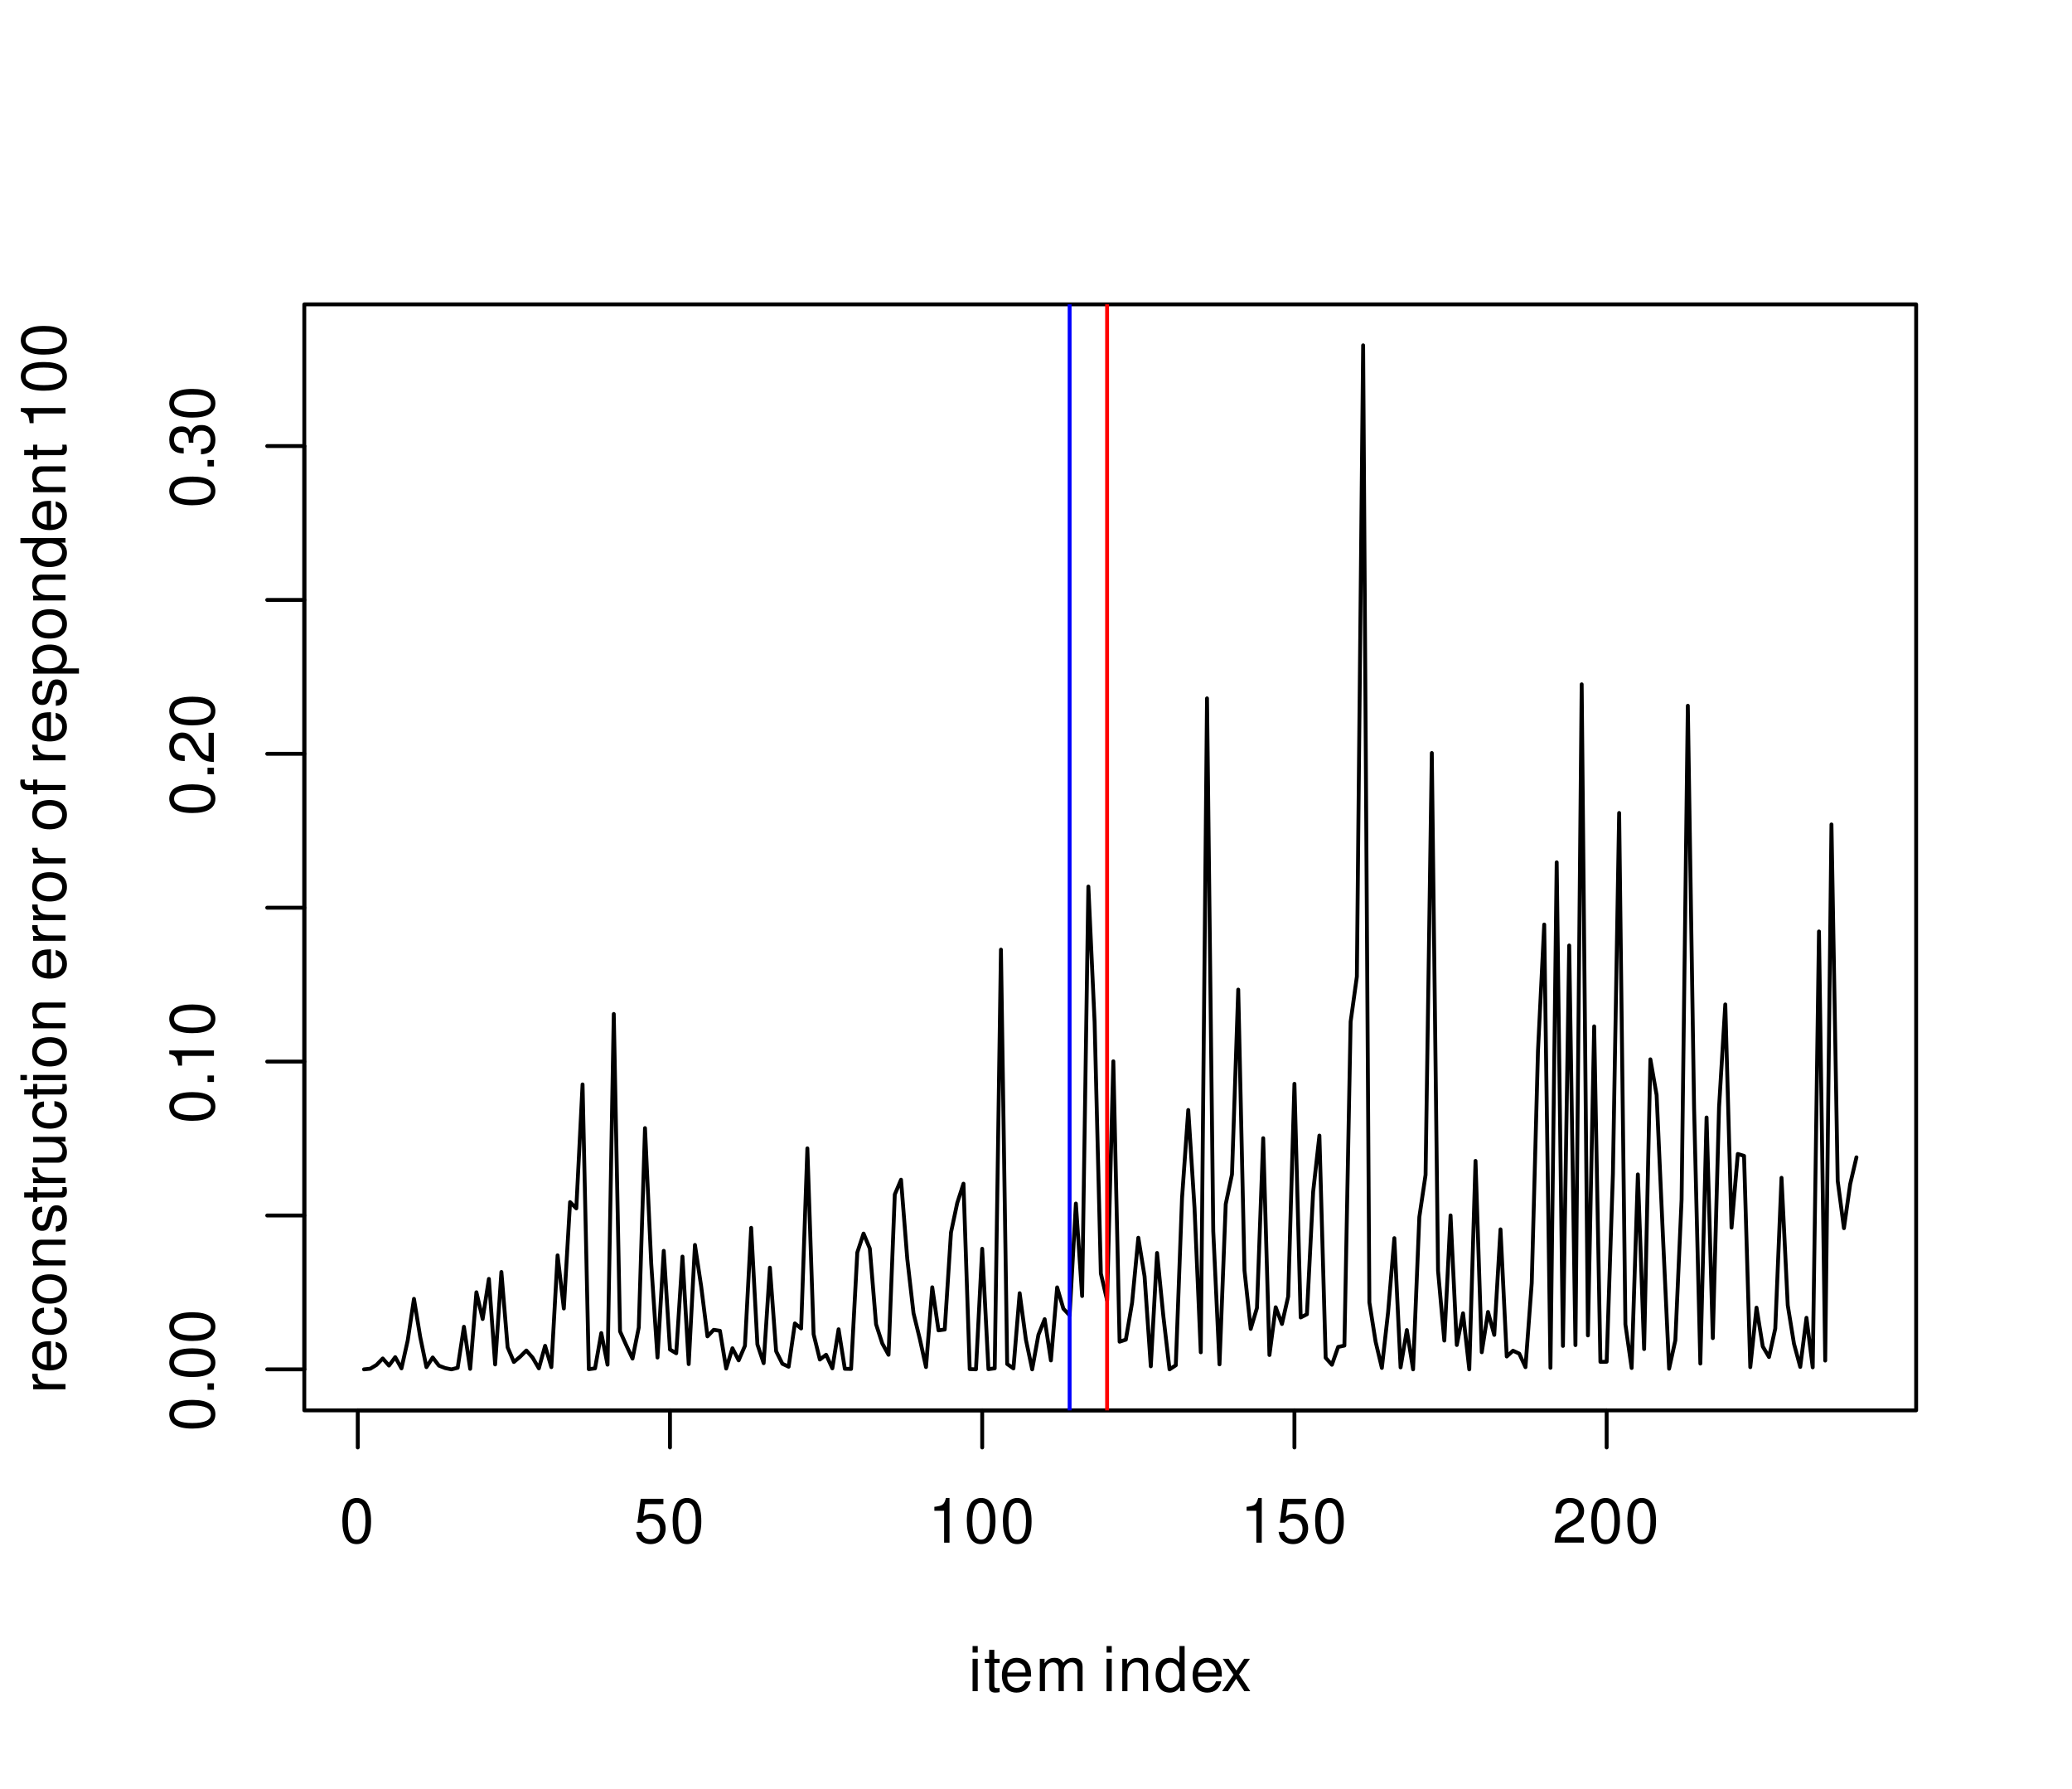 <?xml version="1.0" encoding="UTF-8"?>
<svg xmlns="http://www.w3.org/2000/svg" xmlns:xlink="http://www.w3.org/1999/xlink" width="402pt" height="347pt" viewBox="0 0 402 347" version="1.1">
<defs>
<g>
<symbol overflow="visible" id="glyph0-0">
<path style="stroke:none;" d=""/>
</symbol>
<symbol overflow="visible" id="glyph0-1">
<path style="stroke:none;" d="M 3.297 -8.672 C 2.516 -8.672 1.781 -8.312 1.344 -7.734 C 0.797 -6.953 0.516 -5.812 0.516 -4.203 C 0.516 -1.266 1.469 0.281 3.297 0.281 C 5.094 0.281 6.078 -1.266 6.078 -4.125 C 6.078 -5.812 5.812 -6.938 5.25 -7.734 C 4.812 -8.328 4.109 -8.672 3.297 -8.672 Z M 3.297 -7.734 C 4.438 -7.734 5 -6.578 5 -4.219 C 5 -1.75 4.453 -0.594 3.281 -0.594 C 2.156 -0.594 1.594 -1.797 1.594 -4.188 C 1.594 -6.578 2.156 -7.734 3.297 -7.734 Z M 3.297 -7.734 "/>
</symbol>
<symbol overflow="visible" id="glyph0-2">
<path style="stroke:none;" d="M 5.719 -8.516 L 1.312 -8.516 L 0.688 -3.875 L 1.656 -3.875 C 2.141 -4.469 2.562 -4.672 3.234 -4.672 C 4.375 -4.672 5.078 -3.891 5.078 -2.625 C 5.078 -1.406 4.375 -0.656 3.219 -0.656 C 2.297 -0.656 1.734 -1.125 1.469 -2.094 L 0.422 -2.094 C 0.562 -1.391 0.688 -1.062 0.938 -0.75 C 1.422 -0.094 2.281 0.281 3.234 0.281 C 4.953 0.281 6.156 -0.969 6.156 -2.766 C 6.156 -4.453 5.047 -5.609 3.406 -5.609 C 2.812 -5.609 2.328 -5.453 1.844 -5.094 L 2.172 -7.469 L 5.719 -7.469 Z M 5.719 -8.516 "/>
</symbol>
<symbol overflow="visible" id="glyph0-3">
<path style="stroke:none;" d="M 3.109 -6.188 L 3.109 0 L 4.156 0 L 4.156 -8.672 L 3.469 -8.672 C 3.094 -7.344 2.859 -7.156 1.219 -6.953 L 1.219 -6.188 Z M 3.109 -6.188 "/>
</symbol>
<symbol overflow="visible" id="glyph0-4">
<path style="stroke:none;" d="M 6.078 -1.047 L 1.594 -1.047 C 1.703 -1.766 2.094 -2.219 3.125 -2.859 L 4.328 -3.531 C 5.516 -4.188 6.125 -5.078 6.125 -6.141 C 6.125 -6.859 5.844 -7.531 5.344 -8 C 4.844 -8.453 4.219 -8.672 3.406 -8.672 C 2.328 -8.672 1.531 -8.297 1.062 -7.547 C 0.75 -7.094 0.625 -6.547 0.594 -5.672 L 1.656 -5.672 C 1.688 -6.266 1.766 -6.609 1.906 -6.906 C 2.188 -7.422 2.734 -7.75 3.375 -7.75 C 4.328 -7.75 5.047 -7.062 5.047 -6.125 C 5.047 -5.422 4.656 -4.828 3.906 -4.391 L 2.797 -3.75 C 1.016 -2.719 0.5 -1.906 0.406 -0.016 L 6.078 -0.016 Z M 6.078 -1.047 "/>
</symbol>
<symbol overflow="visible" id="glyph0-5">
<path style="stroke:none;" d="M 1.797 -6.281 L 0.797 -6.281 L 0.797 0 L 1.797 0 Z M 1.797 -8.75 L 0.797 -8.75 L 0.797 -7.484 L 1.797 -7.484 Z M 1.797 -8.75 "/>
</symbol>
<symbol overflow="visible" id="glyph0-6">
<path style="stroke:none;" d="M 3.047 -6.281 L 2.016 -6.281 L 2.016 -8.016 L 1.016 -8.016 L 1.016 -6.281 L 0.172 -6.281 L 0.172 -5.469 L 1.016 -5.469 L 1.016 -0.719 C 1.016 -0.078 1.453 0.281 2.234 0.281 C 2.5 0.281 2.719 0.25 3.047 0.188 L 3.047 -0.641 C 2.906 -0.609 2.766 -0.594 2.562 -0.594 C 2.141 -0.594 2.016 -0.719 2.016 -1.156 L 2.016 -5.469 L 3.047 -5.469 Z M 3.047 -6.281 "/>
</symbol>
<symbol overflow="visible" id="glyph0-7">
<path style="stroke:none;" d="M 6.156 -2.812 C 6.156 -3.766 6.078 -4.344 5.906 -4.812 C 5.5 -5.844 4.531 -6.469 3.359 -6.469 C 1.609 -6.469 0.484 -5.141 0.484 -3.062 C 0.484 -0.984 1.562 0.281 3.344 0.281 C 4.781 0.281 5.766 -0.547 6.031 -1.906 L 5.016 -1.906 C 4.734 -1.078 4.172 -0.641 3.375 -0.641 C 2.734 -0.641 2.203 -0.938 1.859 -1.469 C 1.625 -1.828 1.531 -2.188 1.531 -2.812 Z M 1.547 -3.625 C 1.625 -4.781 2.344 -5.547 3.344 -5.547 C 4.375 -5.547 5.078 -4.75 5.078 -3.625 Z M 1.547 -3.625 "/>
</symbol>
<symbol overflow="visible" id="glyph0-8">
<path style="stroke:none;" d="M 0.844 -6.281 L 0.844 0 L 1.844 0 L 1.844 -3.953 C 1.844 -4.859 2.516 -5.594 3.328 -5.594 C 4.062 -5.594 4.484 -5.141 4.484 -4.328 L 4.484 0 L 5.5 0 L 5.5 -3.953 C 5.5 -4.859 6.156 -5.594 6.969 -5.594 C 7.703 -5.594 8.141 -5.125 8.141 -4.328 L 8.141 0 L 9.141 0 L 9.141 -4.719 C 9.141 -5.844 8.5 -6.469 7.312 -6.469 C 6.484 -6.469 5.969 -6.219 5.391 -5.516 C 5.016 -6.188 4.516 -6.469 3.703 -6.469 C 2.859 -6.469 2.297 -6.156 1.766 -5.406 L 1.766 -6.281 Z M 0.844 -6.281 "/>
</symbol>
<symbol overflow="visible" id="glyph0-9">
<path style="stroke:none;" d=""/>
</symbol>
<symbol overflow="visible" id="glyph0-10">
<path style="stroke:none;" d="M 0.844 -6.281 L 0.844 0 L 1.844 0 L 1.844 -3.469 C 1.844 -4.75 2.516 -5.594 3.547 -5.594 C 4.344 -5.594 4.844 -5.109 4.844 -4.359 L 4.844 0 L 5.844 0 L 5.844 -4.75 C 5.844 -5.797 5.062 -6.469 3.859 -6.469 C 2.922 -6.469 2.312 -6.109 1.766 -5.234 L 1.766 -6.281 Z M 0.844 -6.281 "/>
</symbol>
<symbol overflow="visible" id="glyph0-11">
<path style="stroke:none;" d="M 5.938 -8.75 L 4.938 -8.75 L 4.938 -5.5 C 4.531 -6.125 3.859 -6.469 3.016 -6.469 C 1.375 -6.469 0.312 -5.156 0.312 -3.156 C 0.312 -1.031 1.344 0.281 3.047 0.281 C 3.906 0.281 4.516 -0.047 5.047 -0.828 L 5.047 0 L 5.938 0 Z M 3.188 -5.531 C 4.266 -5.531 4.938 -4.578 4.938 -3.078 C 4.938 -1.625 4.25 -0.656 3.188 -0.656 C 2.094 -0.656 1.359 -1.625 1.359 -3.094 C 1.359 -4.562 2.094 -5.531 3.188 -5.531 Z M 3.188 -5.531 "/>
</symbol>
<symbol overflow="visible" id="glyph0-12">
<path style="stroke:none;" d="M 3.5 -3.25 L 5.609 -6.281 L 4.484 -6.281 L 2.969 -4.016 L 1.469 -6.281 L 0.328 -6.281 L 2.422 -3.203 L 0.203 0 L 1.344 0 L 2.938 -2.406 L 4.516 0 L 5.672 0 Z M 3.5 -3.25 "/>
</symbol>
<symbol overflow="visible" id="glyph1-0">
<path style="stroke:none;" d=""/>
</symbol>
<symbol overflow="visible" id="glyph1-1">
<path style="stroke:none;" d="M -8.672 -3.297 C -8.672 -2.516 -8.312 -1.781 -7.734 -1.344 C -6.953 -0.797 -5.812 -0.516 -4.203 -0.516 C -1.266 -0.516 0.281 -1.469 0.281 -3.297 C 0.281 -5.094 -1.266 -6.078 -4.125 -6.078 C -5.812 -6.078 -6.938 -5.812 -7.734 -5.25 C -8.328 -4.812 -8.672 -4.109 -8.672 -3.297 Z M -7.734 -3.297 C -7.734 -4.438 -6.578 -5 -4.219 -5 C -1.75 -5 -0.594 -4.453 -0.594 -3.281 C -0.594 -2.156 -1.797 -1.594 -4.188 -1.594 C -6.578 -1.594 -7.734 -2.156 -7.734 -3.297 Z M -7.734 -3.297 "/>
</symbol>
<symbol overflow="visible" id="glyph1-2">
<path style="stroke:none;" d="M -1.25 -2.297 L -1.25 -1.047 L 0 -1.047 L 0 -2.297 Z M -1.25 -2.297 "/>
</symbol>
<symbol overflow="visible" id="glyph1-3">
<path style="stroke:none;" d="M -6.188 -3.109 L 0 -3.109 L 0 -4.156 L -8.672 -4.156 L -8.672 -3.469 C -7.344 -3.094 -7.156 -2.859 -6.953 -1.219 L -6.188 -1.219 Z M -6.188 -3.109 "/>
</symbol>
<symbol overflow="visible" id="glyph1-4">
<path style="stroke:none;" d="M -1.047 -6.078 L -1.047 -1.594 C -1.766 -1.703 -2.219 -2.094 -2.859 -3.125 L -3.531 -4.328 C -4.188 -5.516 -5.078 -6.125 -6.141 -6.125 C -6.859 -6.125 -7.531 -5.844 -8 -5.344 C -8.453 -4.844 -8.672 -4.219 -8.672 -3.406 C -8.672 -2.328 -8.297 -1.531 -7.547 -1.062 C -7.094 -0.75 -6.547 -0.625 -5.672 -0.594 L -5.672 -1.656 C -6.266 -1.688 -6.609 -1.766 -6.906 -1.906 C -7.422 -2.188 -7.75 -2.734 -7.75 -3.375 C -7.75 -4.328 -7.062 -5.047 -6.125 -5.047 C -5.422 -5.047 -4.828 -4.656 -4.391 -3.906 L -3.75 -2.797 C -2.719 -1.016 -1.906 -0.5 -0.016 -0.406 L -0.016 -6.078 Z M -1.047 -6.078 "/>
</symbol>
<symbol overflow="visible" id="glyph1-5">
<path style="stroke:none;" d="M -4 -2.656 L -4 -3.234 C -4 -4.375 -3.453 -4.984 -2.406 -4.984 C -1.312 -4.984 -0.656 -4.328 -0.656 -3.234 C -0.656 -2.078 -1.25 -1.516 -2.516 -1.438 L -2.516 -0.391 C -1.828 -0.438 -1.375 -0.547 -0.984 -0.75 C -0.141 -1.203 0.281 -2.031 0.281 -3.188 C 0.281 -4.938 -0.781 -6.078 -2.422 -6.078 C -3.531 -6.078 -4.125 -5.656 -4.484 -4.625 C -4.812 -5.422 -5.406 -5.812 -6.281 -5.812 C -7.781 -5.812 -8.672 -4.844 -8.672 -3.234 C -8.672 -1.516 -7.719 -0.594 -5.875 -0.562 L -5.875 -1.625 C -6.406 -1.625 -6.703 -1.688 -6.969 -1.812 C -7.469 -2.047 -7.75 -2.578 -7.75 -3.234 C -7.75 -4.172 -7.188 -4.734 -6.25 -4.734 C -5.641 -4.734 -5.266 -4.531 -5.062 -4.062 C -4.938 -3.766 -4.891 -3.391 -4.891 -2.656 Z M -4 -2.656 "/>
</symbol>
<symbol overflow="visible" id="glyph1-6">
<path style="stroke:none;" d="M -6.281 -0.828 L 0 -0.828 L 0 -1.844 L -3.266 -1.844 C -4.781 -1.844 -5.453 -2.469 -5.406 -3.859 L -6.438 -3.859 C -6.453 -3.688 -6.469 -3.594 -6.469 -3.469 C -6.469 -2.812 -6.078 -2.328 -5.141 -1.75 L -6.281 -1.75 Z M -6.281 -0.828 "/>
</symbol>
<symbol overflow="visible" id="glyph1-7">
<path style="stroke:none;" d="M -2.812 -6.156 C -3.766 -6.156 -4.344 -6.078 -4.812 -5.906 C -5.844 -5.5 -6.469 -4.531 -6.469 -3.359 C -6.469 -1.609 -5.141 -0.484 -3.062 -0.484 C -0.984 -0.484 0.281 -1.562 0.281 -3.344 C 0.281 -4.781 -0.547 -5.766 -1.906 -6.031 L -1.906 -5.016 C -1.078 -4.734 -0.641 -4.172 -0.641 -3.375 C -0.641 -2.734 -0.938 -2.203 -1.469 -1.859 C -1.828 -1.625 -2.188 -1.531 -2.812 -1.531 Z M -3.625 -1.547 C -4.781 -1.625 -5.547 -2.344 -5.547 -3.344 C -5.547 -4.375 -4.75 -5.078 -3.625 -5.078 Z M -3.625 -1.547 "/>
</symbol>
<symbol overflow="visible" id="glyph1-8">
<path style="stroke:none;" d="M -4.172 -5.656 C -4.781 -5.609 -5.188 -5.469 -5.531 -5.234 C -6.125 -4.797 -6.469 -4.047 -6.469 -3.172 C -6.469 -1.469 -5.125 -0.375 -3.031 -0.375 C -1.016 -0.375 0.281 -1.453 0.281 -3.156 C 0.281 -4.656 -0.625 -5.609 -2.156 -5.719 L -2.156 -4.719 C -1.156 -4.547 -0.641 -4.031 -0.641 -3.188 C -0.641 -2.078 -1.547 -1.422 -3.031 -1.422 C -4.609 -1.422 -5.547 -2.062 -5.547 -3.156 C -5.547 -4 -5.047 -4.531 -4.172 -4.641 Z M -4.172 -5.656 "/>
</symbol>
<symbol overflow="visible" id="glyph1-9">
<path style="stroke:none;" d="M -6.469 -3.266 C -6.469 -1.484 -5.203 -0.438 -3.094 -0.438 C -0.969 -0.438 0.281 -1.484 0.281 -3.281 C 0.281 -5.047 -0.984 -6.125 -3.047 -6.125 C -5.234 -6.125 -6.469 -5.094 -6.469 -3.266 Z M -5.547 -3.281 C -5.547 -4.406 -4.625 -5.078 -3.062 -5.078 C -1.578 -5.078 -0.641 -4.375 -0.641 -3.281 C -0.641 -2.156 -1.578 -1.469 -3.094 -1.469 C -4.625 -1.469 -5.547 -2.156 -5.547 -3.281 Z M -5.547 -3.281 "/>
</symbol>
<symbol overflow="visible" id="glyph1-10">
<path style="stroke:none;" d="M -6.281 -0.844 L 0 -0.844 L 0 -1.844 L -3.469 -1.844 C -4.75 -1.844 -5.594 -2.516 -5.594 -3.547 C -5.594 -4.344 -5.109 -4.844 -4.359 -4.844 L 0 -4.844 L 0 -5.844 L -4.75 -5.844 C -5.797 -5.844 -6.469 -5.062 -6.469 -3.859 C -6.469 -2.922 -6.109 -2.312 -5.234 -1.766 L -6.281 -1.766 Z M -6.281 -0.844 "/>
</symbol>
<symbol overflow="visible" id="glyph1-11">
<path style="stroke:none;" d="M -4.531 -5.25 C -5.766 -5.25 -6.469 -4.422 -6.469 -2.969 C -6.469 -1.516 -5.719 -0.562 -4.547 -0.562 C -3.562 -0.562 -3.094 -1.062 -2.734 -2.562 L -2.516 -3.484 C -2.344 -4.188 -2.094 -4.469 -1.641 -4.469 C -1.047 -4.469 -0.641 -3.875 -0.641 -3 C -0.641 -2.453 -0.797 -2 -1.062 -1.75 C -1.25 -1.594 -1.422 -1.531 -1.875 -1.469 L -1.875 -0.406 C -0.422 -0.453 0.281 -1.266 0.281 -2.922 C 0.281 -4.5 -0.5 -5.516 -1.719 -5.516 C -2.656 -5.516 -3.172 -4.984 -3.469 -3.734 L -3.703 -2.766 C -3.891 -1.953 -4.156 -1.609 -4.594 -1.609 C -5.188 -1.609 -5.547 -2.125 -5.547 -2.938 C -5.547 -3.75 -5.203 -4.172 -4.531 -4.203 Z M -4.531 -5.25 "/>
</symbol>
<symbol overflow="visible" id="glyph1-12">
<path style="stroke:none;" d="M -6.281 -3.047 L -6.281 -2.016 L -8.016 -2.016 L -8.016 -1.016 L -6.281 -1.016 L -6.281 -0.172 L -5.469 -0.172 L -5.469 -1.016 L -0.719 -1.016 C -0.078 -1.016 0.281 -1.453 0.281 -2.234 C 0.281 -2.5 0.25 -2.719 0.188 -3.047 L -0.641 -3.047 C -0.609 -2.906 -0.594 -2.766 -0.594 -2.562 C -0.594 -2.141 -0.719 -2.016 -1.156 -2.016 L -5.469 -2.016 L -5.469 -3.047 Z M -6.281 -3.047 "/>
</symbol>
<symbol overflow="visible" id="glyph1-13">
<path style="stroke:none;" d="M 0 -5.781 L -6.281 -5.781 L -6.281 -4.781 L -2.719 -4.781 C -1.438 -4.781 -0.594 -4.109 -0.594 -3.078 C -0.594 -2.281 -1.078 -1.781 -1.844 -1.781 L -6.281 -1.781 L -6.281 -0.781 L -1.438 -0.781 C -0.391 -0.781 0.281 -1.562 0.281 -2.781 C 0.281 -3.703 -0.047 -4.297 -0.875 -4.891 L 0 -4.891 Z M 0 -5.781 "/>
</symbol>
<symbol overflow="visible" id="glyph1-14">
<path style="stroke:none;" d="M -6.281 -1.797 L -6.281 -0.797 L 0 -0.797 L 0 -1.797 Z M -8.75 -1.797 L -8.75 -0.797 L -7.484 -0.797 L -7.484 -1.797 Z M -8.75 -1.797 "/>
</symbol>
<symbol overflow="visible" id="glyph1-15">
<path style="stroke:none;" d=""/>
</symbol>
<symbol overflow="visible" id="glyph1-16">
<path style="stroke:none;" d="M -6.281 -3.094 L -6.281 -2.047 L -7.266 -2.047 C -7.688 -2.047 -7.906 -2.281 -7.906 -2.75 C -7.906 -2.828 -7.906 -2.875 -7.891 -3.094 L -8.719 -3.094 C -8.766 -2.875 -8.781 -2.734 -8.781 -2.531 C -8.781 -1.609 -8.25 -1.062 -7.359 -1.062 L -6.281 -1.062 L -6.281 -0.219 L -5.469 -0.219 L -5.469 -1.062 L 0 -1.062 L 0 -2.047 L -5.469 -2.047 L -5.469 -3.094 Z M -6.281 -3.094 "/>
</symbol>
<symbol overflow="visible" id="glyph1-17">
<path style="stroke:none;" d="M 2.609 -0.641 L 2.609 -1.656 L -0.656 -1.656 C -0.016 -2.188 0.281 -2.766 0.281 -3.594 C 0.281 -5.219 -1.031 -6.281 -3.031 -6.281 C -5.141 -6.281 -6.469 -5.25 -6.469 -3.578 C -6.469 -2.719 -6.078 -2.047 -5.344 -1.578 L -6.281 -1.578 L -6.281 -0.641 Z M -5.531 -3.406 C -5.531 -4.516 -4.562 -5.234 -3.062 -5.234 C -1.625 -5.234 -0.656 -4.5 -0.656 -3.406 C -0.656 -2.344 -1.625 -1.656 -3.094 -1.656 C -4.578 -1.656 -5.531 -2.344 -5.531 -3.406 Z M -5.531 -3.406 "/>
</symbol>
<symbol overflow="visible" id="glyph1-18">
<path style="stroke:none;" d="M -8.75 -5.938 L -8.75 -4.938 L -5.5 -4.938 C -6.125 -4.531 -6.469 -3.859 -6.469 -3.016 C -6.469 -1.375 -5.156 -0.312 -3.156 -0.312 C -1.031 -0.312 0.281 -1.344 0.281 -3.047 C 0.281 -3.906 -0.047 -4.516 -0.828 -5.047 L 0 -5.047 L 0 -5.938 Z M -5.531 -3.188 C -5.531 -4.266 -4.578 -4.938 -3.078 -4.938 C -1.625 -4.938 -0.656 -4.25 -0.656 -3.188 C -0.656 -2.094 -1.625 -1.359 -3.094 -1.359 C -4.562 -1.359 -5.531 -2.094 -5.531 -3.188 Z M -5.531 -3.188 "/>
</symbol>
</g>
<clipPath id="clip1">
  <path d="M 214 59.039 L 216 59.039 L 216 273.559 L 214 273.559 Z M 214 59.039 "/>
</clipPath>
<clipPath id="clip2">
  <path d="M 207 59.039 L 208 59.039 L 208 273.559 L 207 273.559 Z M 207 59.039 "/>
</clipPath>
</defs>
<g id="surface309">
<rect x="0" y="0" width="402" height="347" style="fill:rgb(100%,100%,100%);fill-opacity:1;stroke:none;"/>
<path style="fill:none;stroke-width:0.75;stroke-linecap:round;stroke-linejoin:round;stroke:rgb(0%,0%,0%);stroke-opacity:1;stroke-miterlimit:10;" d="M 70.621 265.609 L 71.832 265.484 L 73.047 264.75 L 74.258 263.496 L 75.469 264.879 L 76.68 263.242 L 77.891 265.418 L 79.102 260.012 L 80.316 251.934 L 81.527 259.32 L 82.738 265.184 L 83.949 263.305 L 85.16 264.891 L 86.371 265.359 L 87.582 265.613 L 88.797 265.301 L 90.008 257.348 L 91.219 265.512 L 92.43 250.656 L 93.641 255.848 L 94.852 248.062 L 96.062 264.656 L 97.277 246.719 L 98.488 261.34 L 99.699 264.18 L 100.91 263.16 L 102.121 261.957 L 103.332 263.336 L 104.547 265.414 L 105.758 261.047 L 106.969 265.18 L 108.18 243.496 L 109.391 253.805 L 110.602 233.168 L 111.812 234.383 L 113.027 210.344 L 114.238 265.574 L 115.449 265.414 L 116.66 258.57 L 117.871 264.703 L 119.082 196.68 L 120.297 258.242 L 121.508 260.934 L 122.719 263.52 L 123.93 257.488 L 125.141 218.816 L 126.352 245.152 L 127.562 263.316 L 128.777 242.621 L 129.988 261.766 L 131.199 262.488 L 132.41 243.734 L 133.621 264.59 L 134.832 241.473 L 136.043 249.531 L 137.258 259.211 L 138.469 257.938 L 139.68 258.129 L 140.891 265.453 L 142.102 261.516 L 143.312 263.863 L 144.527 261.043 L 145.738 238.16 L 146.949 260.781 L 148.16 264.41 L 149.371 245.883 L 150.582 262.098 L 151.793 264.523 L 153.008 265.102 L 154.219 256.699 L 155.43 257.68 L 156.641 222.742 L 157.852 258.793 L 159.062 263.707 L 160.277 262.777 L 161.488 265.414 L 162.699 257.832 L 163.91 265.5 L 165.121 265.527 L 166.332 242.934 L 167.543 239.273 L 168.758 242.172 L 169.969 256.867 L 171.18 260.594 L 172.391 262.785 L 173.602 231.691 L 174.812 228.828 L 176.023 244.145 L 177.238 254.727 L 178.449 259.672 L 179.66 265.168 L 180.871 249.691 L 182.082 258.047 L 183.293 257.879 L 184.508 239.059 L 185.719 233.34 L 186.93 229.594 L 188.141 265.559 L 189.352 265.605 L 190.562 242.219 L 191.773 265.57 L 192.988 265.41 L 194.199 184.195 L 195.41 264.57 L 196.621 265.426 L 197.832 250.84 L 199.043 259.863 L 200.258 265.613 L 201.469 258.918 L 202.68 255.871 L 203.891 263.879 L 205.102 249.707 L 206.312 253.84 L 207.523 255.133 L 208.738 233.449 L 209.949 251.383 L 211.16 171.961 L 212.371 198.273 L 213.582 247.012 L 214.793 252.199 L 216.004 205.855 L 217.219 260.246 L 218.43 259.848 L 219.641 252.691 L 220.852 240.082 L 222.062 247.551 L 223.273 265.02 L 224.488 243.035 L 225.699 255.207 L 226.91 265.609 L 228.121 264.82 L 229.332 232.375 L 230.543 215.301 L 231.754 234.277 L 232.969 262.301 L 234.18 135.457 L 235.391 238.82 L 236.602 264.637 L 237.812 233.559 L 239.023 227.793 L 240.238 191.953 L 241.449 246.414 L 242.66 257.762 L 243.871 253.703 L 245.082 220.77 L 246.293 262.828 L 247.504 253.566 L 248.719 256.809 L 249.93 251.465 L 251.141 210.223 L 252.352 255.543 L 253.562 254.926 L 254.773 231.141 L 255.984 220.266 L 257.199 263.367 L 258.41 264.719 L 259.621 261.262 L 260.832 261 L 262.043 198.184 L 263.254 189.422 L 264.469 66.984 L 265.68 252.613 L 266.891 260.254 L 268.102 265.332 L 269.312 254.531 L 270.523 240.16 L 271.734 265.23 L 272.949 257.988 L 274.16 265.613 L 275.371 236.074 L 276.582 227.883 L 277.793 146.059 L 279.004 246.488 L 280.219 260.031 L 281.43 235.75 L 282.641 260.887 L 283.852 254.734 L 285.062 265.613 L 286.273 225.176 L 287.484 262.289 L 288.699 254.473 L 289.91 258.926 L 291.121 238.453 L 292.332 263.117 L 293.543 261.996 L 294.754 262.551 L 295.965 265.188 L 297.18 248.883 L 298.391 203.852 L 299.602 179.328 L 300.812 265.309 L 302.023 167.262 L 303.234 261.062 L 304.449 183.395 L 305.66 260.906 L 306.871 132.734 L 308.082 259.027 L 309.293 199.078 L 310.504 264.156 L 311.715 264.133 L 312.93 227.73 L 314.141 157.691 L 315.352 256.883 L 316.562 265.348 L 317.773 227.797 L 318.984 261.672 L 320.199 205.473 L 321.41 212.402 L 322.621 239.453 L 323.832 265.488 L 325.043 259.984 L 326.254 232.688 L 327.465 136.891 L 328.68 214.973 L 329.891 264.488 L 331.102 216.758 L 332.312 259.555 L 333.523 214.75 L 334.734 194.824 L 335.945 238.117 L 337.16 223.832 L 338.371 224.199 L 339.582 265.184 L 340.793 253.637 L 342.004 261.176 L 343.215 263.223 L 344.43 257.695 L 345.641 228.453 L 346.852 253.184 L 348.062 260.652 L 349.273 265.137 L 350.484 255.605 L 351.695 265.219 L 352.91 180.672 L 354.121 263.906 L 355.332 159.914 L 356.543 229.047 L 357.754 238.227 L 358.965 229.676 L 360.18 224.484 "/>
<path style="fill:none;stroke-width:0.75;stroke-linecap:round;stroke-linejoin:round;stroke:rgb(0%,0%,0%);stroke-opacity:1;stroke-miterlimit:10;" d="M 69.41 273.559 L 311.715 273.559 "/>
<path style="fill:none;stroke-width:0.75;stroke-linecap:round;stroke-linejoin:round;stroke:rgb(0%,0%,0%);stroke-opacity:1;stroke-miterlimit:10;" d="M 69.41 273.559 L 69.41 280.762 "/>
<path style="fill:none;stroke-width:0.75;stroke-linecap:round;stroke-linejoin:round;stroke:rgb(0%,0%,0%);stroke-opacity:1;stroke-miterlimit:10;" d="M 129.988 273.559 L 129.988 280.762 "/>
<path style="fill:none;stroke-width:0.75;stroke-linecap:round;stroke-linejoin:round;stroke:rgb(0%,0%,0%);stroke-opacity:1;stroke-miterlimit:10;" d="M 190.562 273.559 L 190.562 280.762 "/>
<path style="fill:none;stroke-width:0.75;stroke-linecap:round;stroke-linejoin:round;stroke:rgb(0%,0%,0%);stroke-opacity:1;stroke-miterlimit:10;" d="M 251.141 273.559 L 251.141 280.762 "/>
<path style="fill:none;stroke-width:0.75;stroke-linecap:round;stroke-linejoin:round;stroke:rgb(0%,0%,0%);stroke-opacity:1;stroke-miterlimit:10;" d="M 311.715 273.559 L 311.715 280.762 "/>
<g style="fill:rgb(0%,0%,0%);fill-opacity:1;">
  <use xlink:href="#glyph0-1" x="65.91" y="299.229"/>
</g>
<g style="fill:rgb(0%,0%,0%);fill-opacity:1;">
  <use xlink:href="#glyph0-2" x="122.988" y="299.229"/>
  <use xlink:href="#glyph0-1" x="129.988" y="299.229"/>
</g>
<g style="fill:rgb(0%,0%,0%);fill-opacity:1;">
  <use xlink:href="#glyph0-3" x="180.062" y="299.229"/>
  <use xlink:href="#glyph0-1" x="187.062" y="299.229"/>
  <use xlink:href="#glyph0-1" x="194.062" y="299.229"/>
</g>
<g style="fill:rgb(0%,0%,0%);fill-opacity:1;">
  <use xlink:href="#glyph0-3" x="240.641" y="299.229"/>
  <use xlink:href="#glyph0-2" x="247.641" y="299.229"/>
  <use xlink:href="#glyph0-1" x="254.641" y="299.229"/>
</g>
<g style="fill:rgb(0%,0%,0%);fill-opacity:1;">
  <use xlink:href="#glyph0-4" x="301.215" y="299.229"/>
  <use xlink:href="#glyph0-1" x="308.215" y="299.229"/>
  <use xlink:href="#glyph0-1" x="315.215" y="299.229"/>
</g>
<path style="fill:none;stroke-width:0.75;stroke-linecap:round;stroke-linejoin:round;stroke:rgb(0%,0%,0%);stroke-opacity:1;stroke-miterlimit:10;" d="M 59.039 265.613 L 59.039 86.52 "/>
<path style="fill:none;stroke-width:0.75;stroke-linecap:round;stroke-linejoin:round;stroke:rgb(0%,0%,0%);stroke-opacity:1;stroke-miterlimit:10;" d="M 59.039 265.613 L 51.84 265.613 "/>
<path style="fill:none;stroke-width:0.75;stroke-linecap:round;stroke-linejoin:round;stroke:rgb(0%,0%,0%);stroke-opacity:1;stroke-miterlimit:10;" d="M 59.039 235.766 L 51.84 235.766 "/>
<path style="fill:none;stroke-width:0.75;stroke-linecap:round;stroke-linejoin:round;stroke:rgb(0%,0%,0%);stroke-opacity:1;stroke-miterlimit:10;" d="M 59.039 205.914 L 51.84 205.914 "/>
<path style="fill:none;stroke-width:0.75;stroke-linecap:round;stroke-linejoin:round;stroke:rgb(0%,0%,0%);stroke-opacity:1;stroke-miterlimit:10;" d="M 59.039 176.066 L 51.84 176.066 "/>
<path style="fill:none;stroke-width:0.75;stroke-linecap:round;stroke-linejoin:round;stroke:rgb(0%,0%,0%);stroke-opacity:1;stroke-miterlimit:10;" d="M 59.039 146.215 L 51.84 146.215 "/>
<path style="fill:none;stroke-width:0.75;stroke-linecap:round;stroke-linejoin:round;stroke:rgb(0%,0%,0%);stroke-opacity:1;stroke-miterlimit:10;" d="M 59.039 116.367 L 51.84 116.367 "/>
<path style="fill:none;stroke-width:0.75;stroke-linecap:round;stroke-linejoin:round;stroke:rgb(0%,0%,0%);stroke-opacity:1;stroke-miterlimit:10;" d="M 59.039 86.52 L 51.84 86.52 "/>
<g style="fill:rgb(0%,0%,0%);fill-opacity:1;">
  <use xlink:href="#glyph1-1" x="41.51" y="277.613"/>
  <use xlink:href="#glyph1-2" x="41.51" y="270.613"/>
  <use xlink:href="#glyph1-1" x="41.51" y="267.613"/>
  <use xlink:href="#glyph1-1" x="41.51" y="260.613"/>
</g>
<g style="fill:rgb(0%,0%,0%);fill-opacity:1;">
  <use xlink:href="#glyph1-1" x="41.51" y="217.914"/>
  <use xlink:href="#glyph1-2" x="41.51" y="210.914"/>
  <use xlink:href="#glyph1-3" x="41.51" y="207.914"/>
  <use xlink:href="#glyph1-1" x="41.51" y="200.914"/>
</g>
<g style="fill:rgb(0%,0%,0%);fill-opacity:1;">
  <use xlink:href="#glyph1-1" x="41.51" y="158.215"/>
  <use xlink:href="#glyph1-2" x="41.51" y="151.215"/>
  <use xlink:href="#glyph1-4" x="41.51" y="148.215"/>
  <use xlink:href="#glyph1-1" x="41.51" y="141.215"/>
</g>
<g style="fill:rgb(0%,0%,0%);fill-opacity:1;">
  <use xlink:href="#glyph1-1" x="41.51" y="98.52"/>
  <use xlink:href="#glyph1-2" x="41.51" y="91.52"/>
  <use xlink:href="#glyph1-5" x="41.51" y="88.52"/>
  <use xlink:href="#glyph1-1" x="41.51" y="81.52"/>
</g>
<path style="fill:none;stroke-width:0.75;stroke-linecap:round;stroke-linejoin:round;stroke:rgb(0%,0%,0%);stroke-opacity:1;stroke-miterlimit:10;" d="M 59.039 273.559 L 371.762 273.559 L 371.762 59.039 L 59.039 59.039 Z M 59.039 273.559 "/>
<g style="fill:rgb(0%,0%,0%);fill-opacity:1;">
  <use xlink:href="#glyph0-5" x="187.898" y="328.029"/>
  <use xlink:href="#glyph0-6" x="190.898" y="328.029"/>
  <use xlink:href="#glyph0-7" x="193.898" y="328.029"/>
  <use xlink:href="#glyph0-8" x="200.898" y="328.029"/>
  <use xlink:href="#glyph0-9" x="210.898" y="328.029"/>
  <use xlink:href="#glyph0-5" x="213.898" y="328.029"/>
  <use xlink:href="#glyph0-10" x="216.898" y="328.029"/>
  <use xlink:href="#glyph0-11" x="223.898" y="328.029"/>
  <use xlink:href="#glyph0-7" x="230.898" y="328.029"/>
  <use xlink:href="#glyph0-12" x="236.898" y="328.029"/>
</g>
<g style="fill:rgb(0%,0%,0%);fill-opacity:1;">
  <use xlink:href="#glyph1-6" x="12.709" y="270.301"/>
  <use xlink:href="#glyph1-7" x="12.709" y="266.301"/>
  <use xlink:href="#glyph1-8" x="12.709" y="259.301"/>
  <use xlink:href="#glyph1-9" x="12.709" y="253.301"/>
  <use xlink:href="#glyph1-10" x="12.709" y="246.301"/>
  <use xlink:href="#glyph1-11" x="12.709" y="239.301"/>
  <use xlink:href="#glyph1-12" x="12.709" y="233.301"/>
  <use xlink:href="#glyph1-6" x="12.709" y="230.301"/>
  <use xlink:href="#glyph1-13" x="12.709" y="226.301"/>
  <use xlink:href="#glyph1-8" x="12.709" y="219.301"/>
  <use xlink:href="#glyph1-12" x="12.709" y="213.301"/>
  <use xlink:href="#glyph1-14" x="12.709" y="210.301"/>
  <use xlink:href="#glyph1-9" x="12.709" y="207.301"/>
  <use xlink:href="#glyph1-10" x="12.709" y="200.301"/>
  <use xlink:href="#glyph1-15" x="12.709" y="193.301"/>
  <use xlink:href="#glyph1-7" x="12.709" y="190.301"/>
  <use xlink:href="#glyph1-6" x="12.709" y="183.301"/>
  <use xlink:href="#glyph1-6" x="12.709" y="179.301"/>
  <use xlink:href="#glyph1-9" x="12.709" y="175.301"/>
  <use xlink:href="#glyph1-6" x="12.709" y="168.301"/>
  <use xlink:href="#glyph1-15" x="12.709" y="164.301"/>
  <use xlink:href="#glyph1-9" x="12.709" y="161.301"/>
  <use xlink:href="#glyph1-16" x="12.709" y="154.301"/>
  <use xlink:href="#glyph1-15" x="12.709" y="151.301"/>
  <use xlink:href="#glyph1-6" x="12.709" y="148.301"/>
  <use xlink:href="#glyph1-7" x="12.709" y="144.301"/>
  <use xlink:href="#glyph1-11" x="12.709" y="137.301"/>
  <use xlink:href="#glyph1-17" x="12.709" y="131.301"/>
  <use xlink:href="#glyph1-9" x="12.709" y="124.301"/>
  <use xlink:href="#glyph1-10" x="12.709" y="117.301"/>
  <use xlink:href="#glyph1-18" x="12.709" y="110.301"/>
  <use xlink:href="#glyph1-7" x="12.709" y="103.301"/>
  <use xlink:href="#glyph1-10" x="12.709" y="96.301"/>
  <use xlink:href="#glyph1-12" x="12.709" y="89.301"/>
  <use xlink:href="#glyph1-15" x="12.709" y="86.301"/>
  <use xlink:href="#glyph1-3" x="12.709" y="83.301"/>
  <use xlink:href="#glyph1-1" x="12.709" y="76.301"/>
  <use xlink:href="#glyph1-1" x="12.709" y="69.301"/>
</g>
<g clip-path="url(#clip1)" clip-rule="nonzero">
<path style="fill:none;stroke-width:0.75;stroke-linecap:round;stroke-linejoin:round;stroke:rgb(100%,0%,0%);stroke-opacity:1;stroke-miterlimit:10;" d="M 214.793 273.559 L 214.793 59.039 "/>
</g>
<g clip-path="url(#clip2)" clip-rule="nonzero">
<path style="fill:none;stroke-width:0.75;stroke-linecap:round;stroke-linejoin:round;stroke:rgb(0%,0%,100%);stroke-opacity:1;stroke-miterlimit:10;" d="M 207.523 273.559 L 207.523 59.039 "/>
</g>
</g>
</svg>
